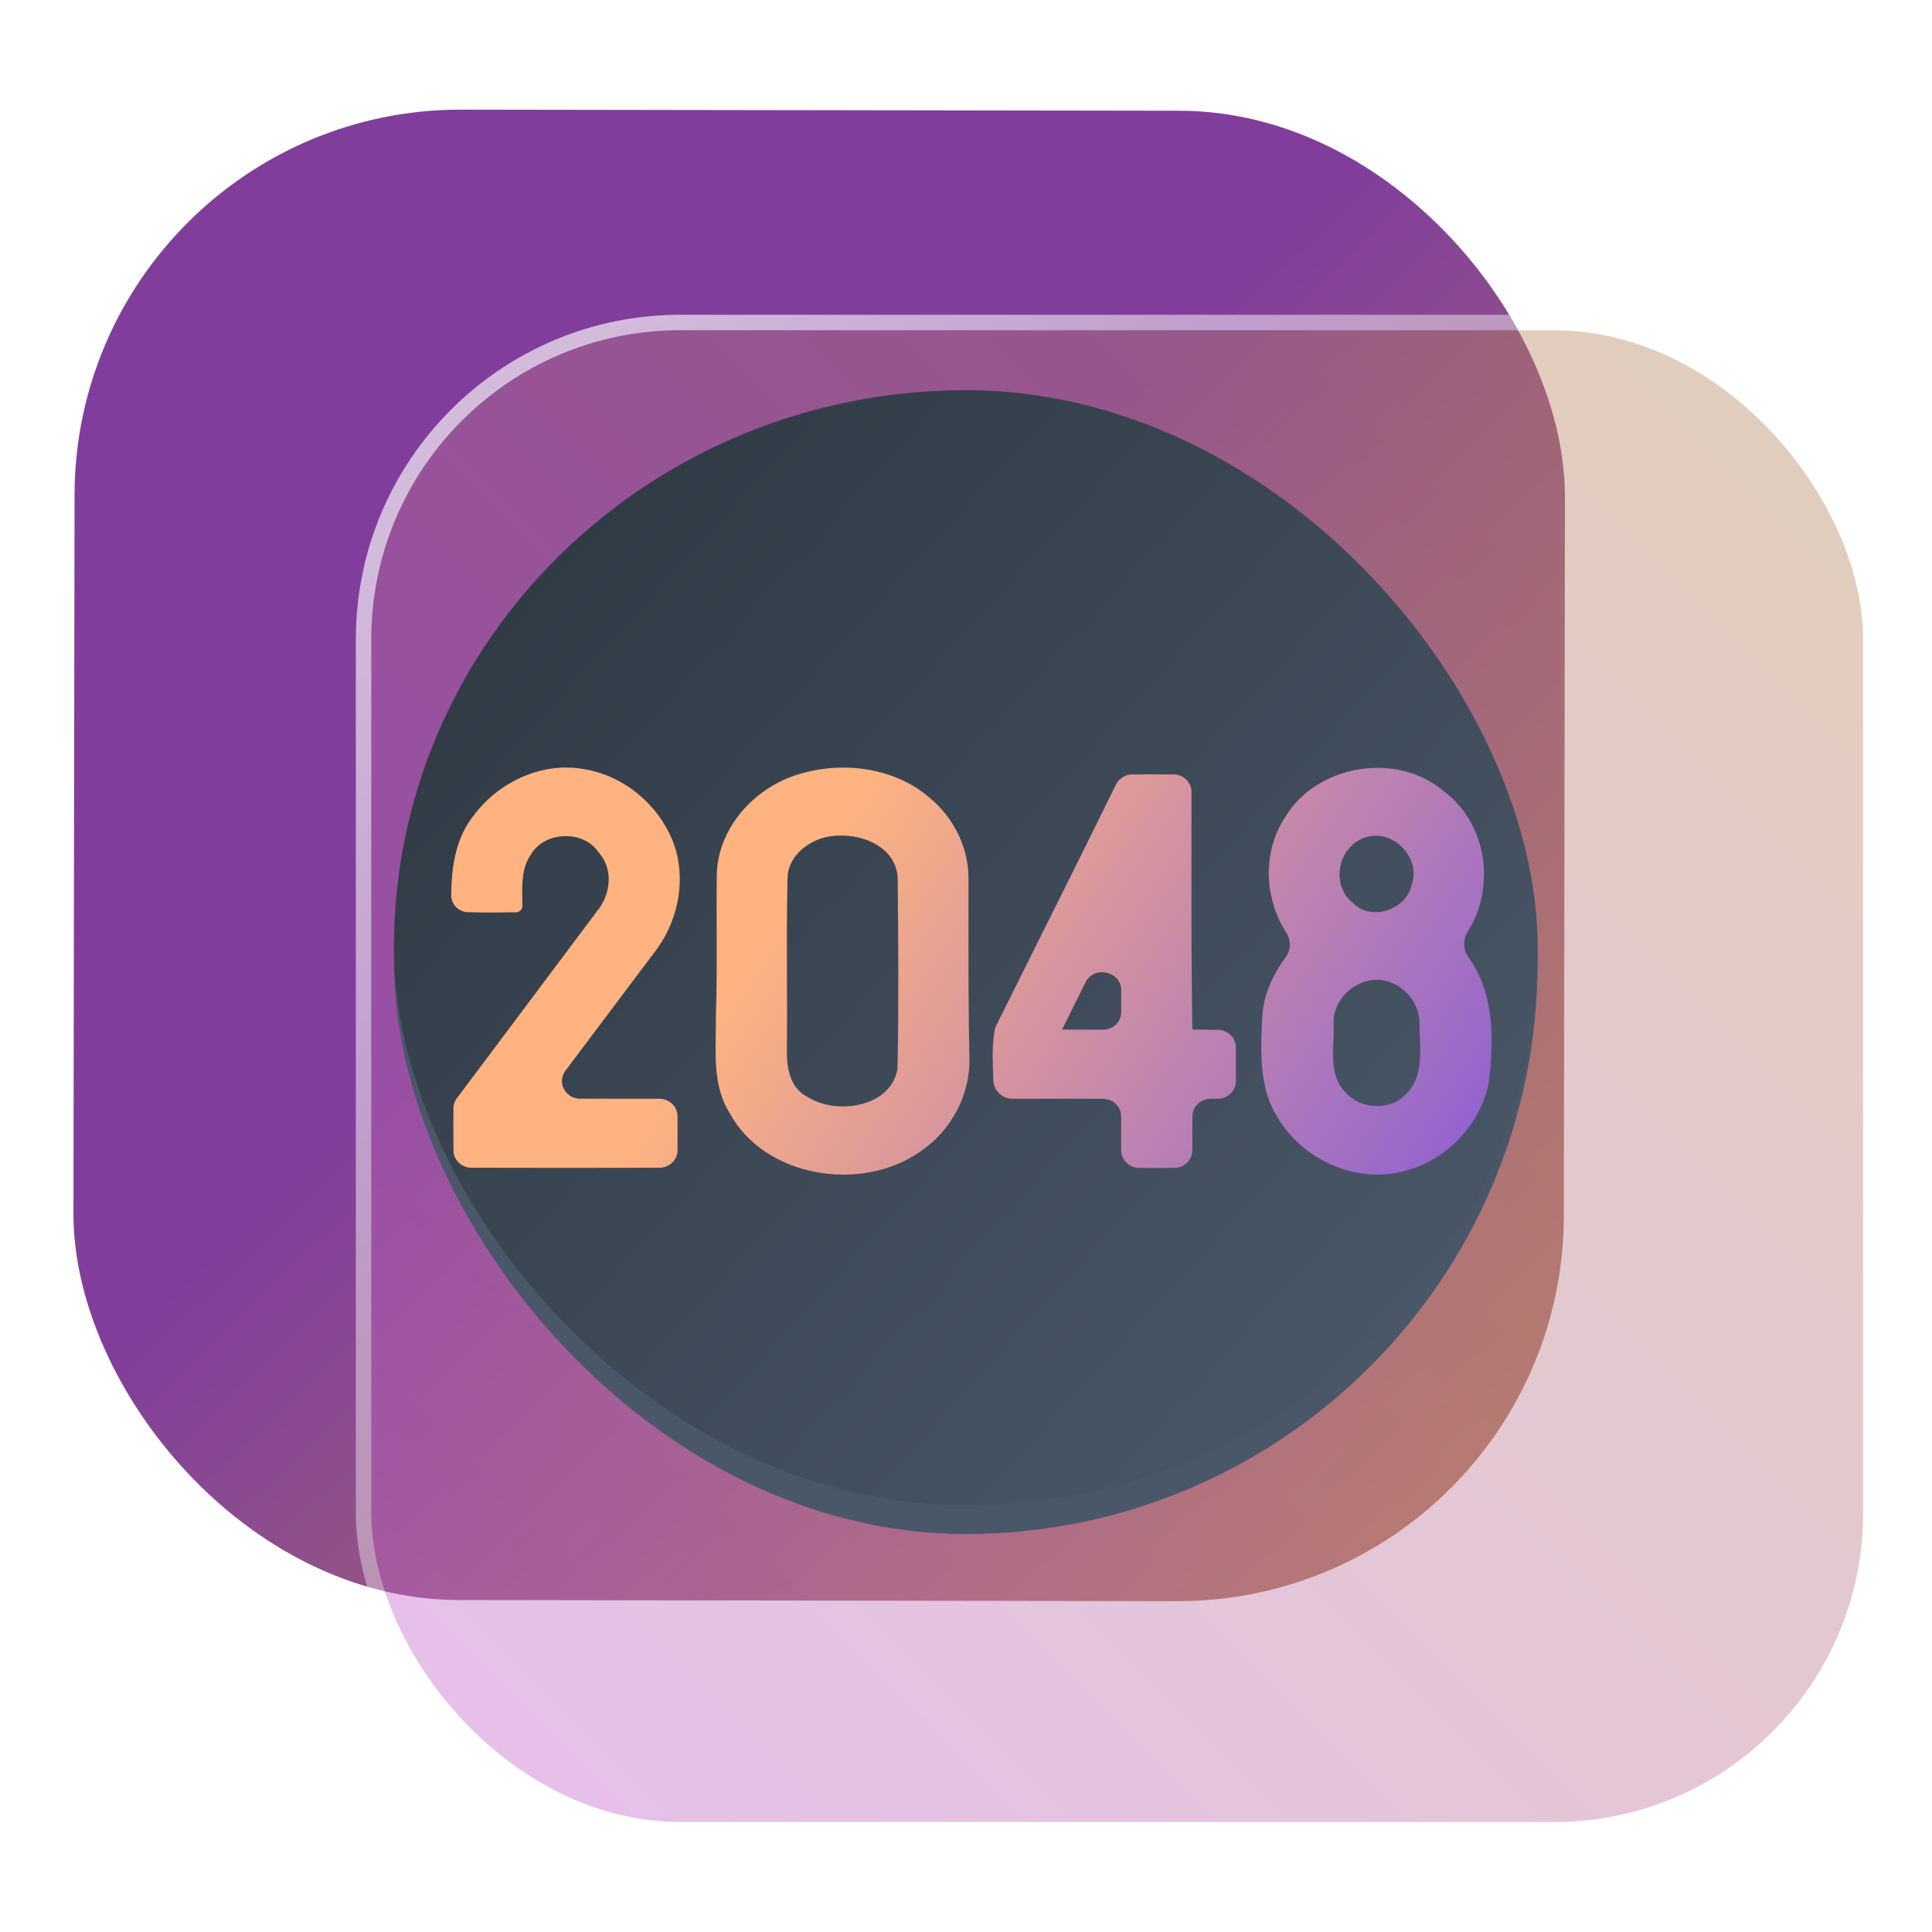 <?xml version="1.0" encoding="UTF-8" standalone="no"?>
<svg
   width="125"
   height="125"
   viewBox="0 0 125 125"
   fill="none"
   version="1.1"
   id="svg8"
   sodipodi:docname="gnome-2048.svg"
   inkscape:version="1.4 (e7c3feb100, 2024-10-09)"
   xmlns:inkscape="http://www.inkscape.org/namespaces/inkscape"
   xmlns:sodipodi="http://sodipodi.sourceforge.net/DTD/sodipodi-0.dtd"
   xmlns:xlink="http://www.w3.org/1999/xlink"
   xmlns="http://www.w3.org/2000/svg"
   xmlns:svg="http://www.w3.org/2000/svg">
  <sodipodi:namedview
     id="namedview8"
     pagecolor="#ffffff"
     bordercolor="#999999"
     borderopacity="1"
     inkscape:showpageshadow="2"
     inkscape:pageopacity="0"
     inkscape:pagecheckerboard="0"
     inkscape:deskcolor="#d1d1d1"
     inkscape:zoom="4.209495"
     inkscape:cx="63.784373"
     inkscape:cy="52.262801"
     inkscape:window-width="1920"
     inkscape:window-height="994"
     inkscape:window-x="0"
     inkscape:window-y="0"
     inkscape:window-maximized="1"
     inkscape:current-layer="svg8"
     showgrid="false">
    <inkscape:grid
       id="grid1"
       units="px"
       originx="0"
       originy="0"
       spacingx="1"
       spacingy="1"
       empcolor="#0099e5"
       empopacity="0.302"
       color="#0099e5"
       opacity="0.149"
       empspacing="5"
       dotted="false"
       gridanglex="30"
       gridanglez="30"
       visible="false" />
  </sodipodi:namedview>
  <defs
     id="defs8">
    <linearGradient
       id="linearGradient17"
       inkscape:collect="always">
      <stop
         style="stop-color:#ffffff;stop-opacity:0.65;"
         offset="0"
         id="stop17" />
      <stop
         style="stop-color:#ffffff;stop-opacity:0;"
         offset="1"
         id="stop18" />
    </linearGradient>
    <linearGradient
       id="linearGradient3"
       inkscape:collect="always">
      <stop
         style="stop-color:#c061cb;stop-opacity:1"
         offset="0"
         id="stop15" />
      <stop
         style="stop-color:#b5835a;stop-opacity:1"
         offset="1"
         id="stop16" />
    </linearGradient>
    <linearGradient
       id="linearGradient1"
       inkscape:collect="always">
      <stop
         style="stop-color:#813d9c;stop-opacity:1"
         offset="0"
         id="stop1" />
      <stop
         style="stop-color:#b5835a;stop-opacity:1"
         offset="1"
         id="stop2" />
    </linearGradient>
    <linearGradient
       id="linearGradient14"
       x1="28.738"
       y1="25"
       x2="28.738"
       y2="51"
       gradientUnits="userSpaceOnUse"
       spreadMethod="pad">
      <stop
         stop-color="#FFD075"
         stop-opacity="0.8"
         id="stop13"
         style="stop-color:#00ccff;stop-opacity:0.8;"
         offset="0" />
      <stop
         offset="1"
         stop-color="#FFD075"
         stop-opacity="0"
         id="stop14"
         style="stop-color:#00ccff;stop-opacity:0.1;" />
    </linearGradient>
    <linearGradient
       id="linearGradient12"
       x1="28.738"
       y1="25"
       x2="28.738"
       y2="51"
       gradientUnits="userSpaceOnUse"
       spreadMethod="pad">
      <stop
         stop-color="#FFD075"
         stop-opacity="0.8"
         id="stop11"
         style="stop-color:#00ccff;stop-opacity:0.738;"
         offset="0" />
      <stop
         offset="1"
         stop-color="#FFD075"
         stop-opacity="0"
         id="stop12"
         style="stop-color:#aa87de;stop-opacity:0.271;" />
    </linearGradient>
    <linearGradient
       id="linearGradient10"
       x1="28.738"
       y1="25"
       x2="28.738"
       y2="51"
       gradientUnits="userSpaceOnUse">
      <stop
         stop-color="#FFD075"
         stop-opacity="0.8"
         id="stop9"
         style="stop-color:#00ccff;stop-opacity:0.738;"
         offset="0" />
      <stop
         offset="1"
         stop-color="#FFD075"
         stop-opacity="0"
         id="stop10"
         style="stop-color:#aa87de;stop-opacity:0.226;" />
    </linearGradient>
    <linearGradient
       id="paint0_linear_403_1580"
       x1="29"
       y1="13"
       x2="29.238"
       y2="55.989"
       gradientUnits="userSpaceOnUse"
       xlink:href="#paint1_linear_403_1580">
      <stop
         stop-color="#FFD075"
         stop-opacity="0.5"
         id="stop3"
         style="stop-color:#00ccff;stop-opacity:0.5;"
         offset="0" />
      <stop
         offset="1"
         stop-color="#FFD075"
         stop-opacity="0"
         id="stop4"
         style="stop-color:#5599ff;stop-opacity:0.102;" />
    </linearGradient>
    <linearGradient
       id="paint1_linear_403_1580"
       x1="29.912"
       y1="18.219"
       x2="30.129"
       y2="55.989"
       gradientUnits="userSpaceOnUse">
      <stop
         stop-color="#FFD075"
         stop-opacity="0.5"
         id="stop5"
         offset="0"
         style="stop-color:#00ccff;stop-opacity:0.5;" />
      <stop
         offset="1"
         stop-color="#FFD075"
         stop-opacity="0"
         id="stop6"
         style="stop-color:#5599ff;stop-opacity:0.102;" />
    </linearGradient>
    <linearGradient
       id="paint2_linear_403_1580"
       x1="28.738"
       y1="25"
       x2="28.738"
       y2="51"
       gradientUnits="userSpaceOnUse"
       xlink:href="#linearGradient12">
      <stop
         stop-color="#FFD075"
         stop-opacity="0.8"
         id="stop7"
         style="stop-color:#00ccff;stop-opacity:0.738;"
         offset="0" />
      <stop
         offset="1"
         stop-color="#FFD075"
         stop-opacity="0"
         id="stop8"
         style="stop-color:#aa87de;stop-opacity:0.55;" />
    </linearGradient>
    <linearGradient
       id="paint134_linear_0_1"
       x1="812"
       y1="234.758"
       x2="908.522"
       y2="331.28"
       gradientUnits="userSpaceOnUse"
       gradientTransform="translate(-791.415,-219.535)">
      <stop
         stop-color="#5D9CED"
         id="stop555" />
      <stop
         offset="1"
         stop-color="#1877F2"
         id="stop556" />
    </linearGradient>
    <filter
       id="filter76_f_0_1"
       x="802.277"
       y="205.435"
       width="112.902"
       height="112.902"
       filterUnits="userSpaceOnUse"
       color-interpolation-filters="sRGB">
      <feFlood
         flood-opacity="0"
         result="BackgroundImageFix"
         id="feFlood254" />
      <feBlend
         mode="normal"
         in="SourceGraphic"
         in2="BackgroundImageFix"
         result="shape"
         id="feBlend255" />
      <feGaussianBlur
         stdDeviation="12"
         result="effect1_foregroundBlur_0_1"
         id="feGaussianBlur255" />
    </filter>
    <filter
       id="filter77_b_0_1"
       x="826"
       y="219"
       width="128.522"
       height="128.522"
       filterUnits="userSpaceOnUse"
       color-interpolation-filters="sRGB">
      <feFlood
         flood-opacity="0"
         result="BackgroundImageFix"
         id="feFlood255" />
      <feGaussianBlur
         in="BackgroundImageFix"
         stdDeviation="7.5"
         id="feGaussianBlur256" />
      <feComposite
         in2="SourceAlpha"
         operator="in"
         result="effect1_backgroundBlur_0_1"
         id="feComposite256" />
      <feBlend
         mode="normal"
         in="SourceGraphic"
         in2="effect1_backgroundBlur_0_1"
         result="shape"
         id="feBlend256" />
    </filter>
    <linearGradient
       id="paint135_linear_0_1"
       x1="926.169"
       y1="251.154"
       x2="842"
       y2="328.788"
       gradientUnits="userSpaceOnUse">
      <stop
         stop-color="#5698ED"
         id="stop557"
         style="stop-color:#6f7c91;stop-opacity:1" />
      <stop
         offset="1"
         stop-color="#1877F2"
         id="stop558"
         style="stop-color:#939dac;stop-opacity:1" />
    </linearGradient>
    <linearGradient
       id="paint136_linear_0_1"
       x1="846.751"
       y1="331.522"
       x2="929.97"
       y2="247.902"
       gradientUnits="userSpaceOnUse"
       gradientTransform="matrix(1,0,0,1,0.184,0.051)">
      <stop
         stop-color="white"
         stop-opacity="0.25"
         id="stop559"
         offset="0"
         style="stop-color:#ffffff;stop-opacity:0.5;" />
      <stop
         offset="1"
         stop-color="white"
         stop-opacity="0"
         id="stop560" />
    </linearGradient>
    <filter
       id="filter78_bd_0_1"
       x="860"
       y="240"
       width="60"
       height="86"
       filterUnits="userSpaceOnUse"
       color-interpolation-filters="sRGB">
      <feFlood
         flood-opacity="0"
         result="BackgroundImageFix"
         id="feFlood256" />
      <feGaussianBlur
         in="BackgroundImageFix"
         stdDeviation="7.5"
         id="feGaussianBlur257" />
      <feComposite
         in2="SourceAlpha"
         operator="in"
         result="effect1_backgroundBlur_0_1"
         id="feComposite257" />
      <feColorMatrix
         in="SourceAlpha"
         type="matrix"
         values="0 0 0 0 0 0 0 0 0 0 0 0 0 0 0 0 0 0 127 0"
         result="hardAlpha"
         id="feColorMatrix257" />
      <feOffset
         dx="5"
         dy="5"
         id="feOffset257" />
      <feGaussianBlur
         stdDeviation="5"
         id="feGaussianBlur258" />
      <feComposite
         in2="hardAlpha"
         operator="out"
         id="feComposite258" />
      <feColorMatrix
         type="matrix"
         values="0 0 0 0 0.088 0 0 0 0 0.391 0 0 0 0 0.783 0 0 0 0.5 0"
         id="feColorMatrix258" />
      <feBlend
         mode="normal"
         in2="effect1_backgroundBlur_0_1"
         result="effect2_dropShadow_0_1"
         id="feBlend258" />
      <feBlend
         mode="normal"
         in="SourceGraphic"
         in2="effect2_dropShadow_0_1"
         result="shape"
         id="feBlend259" />
    </filter>
    <linearGradient
       id="paint137_linear_0_1"
       x1="906.923"
       y1="237.051"
       x2="843.181"
       y2="278.747"
       gradientUnits="userSpaceOnUse"
       gradientTransform="translate(-123.904,-16.204)">
      <stop
         stop-color="white"
         id="stop561" />
      <stop
         offset="0.883"
         stop-color="white"
         stop-opacity="0.2"
         id="stop562" />
    </linearGradient>
    <linearGradient
       id="paint138_linear_0_1"
       x1="881.154"
       y1="305.974"
       x2="913.942"
       y2="281.384"
       gradientUnits="userSpaceOnUse">
      <stop
         stop-color="white"
         stop-opacity="0.25"
         id="stop563" />
      <stop
         offset="1"
         stop-color="white"
         stop-opacity="0"
         id="stop564" />
    </linearGradient>
    <linearGradient
       id="linearGradient4349">
      <stop
         style="stop-color:#000000;stop-opacity:1;"
         offset="0"
         id="stop2228" />
      <stop
         style="stop-color:#000000;stop-opacity:0;"
         offset="1"
         id="stop2230" />
    </linearGradient>
    <linearGradient
       id="linearGradient3790">
      <stop
         id="stop3802"
         offset="0"
         style="stop-color:#ddca97;stop-opacity:1;" />
      <stop
         style="stop-color:#a4966f;stop-opacity:1;"
         offset="0.573"
         id="stop3808" />
      <stop
         style="stop-color:#363024;stop-opacity:1;"
         offset="1"
         id="stop3794" />
    </linearGradient>
    <linearGradient
       id="linearGradient6064">
      <stop
         id="stop6066"
         offset="0"
         style="stop-color:#837a66;stop-opacity:1" />
      <stop
         id="stop6068"
         offset="1"
         style="stop-color:#5a5446;stop-opacity:0.431;" />
    </linearGradient>
    <linearGradient
       id="linearGradient4231-4">
      <stop
         style="stop-color:#363024;stop-opacity:1;"
         offset="0"
         id="stop4233-2" />
      <stop
         style="stop-color:#bdb294;stop-opacity:0;"
         offset="1"
         id="stop4235-7" />
    </linearGradient>
    <linearGradient
       id="linearGradient4231">
      <stop
         id="stop4355"
         offset="0"
         style="stop-color:#2a251b;stop-opacity:1;" />
      <stop
         style="stop-color:#bdb294;stop-opacity:0;"
         offset="1"
         id="stop4235" />
    </linearGradient>
    <linearGradient
       id="linearGradient3937">
      <stop
         style="stop-color:#676150;stop-opacity:1;"
         offset="0"
         id="stop3939" />
      <stop
         style="stop-color:#5a5446;stop-opacity:0.087;"
         offset="1"
         id="stop3941" />
    </linearGradient>
    <linearGradient
       id="linearGradient5140-7">
      <stop
         id="stop5142-8"
         offset="0"
         style="stop-color:#fdfdfd;stop-opacity:1;" />
      <stop
         style="stop-color:#ffffff;stop-opacity:1;"
         offset="0.382"
         id="stop5144-6" />
      <stop
         style="stop-color:#d9d9d9;stop-opacity:1;"
         offset="0.739"
         id="stop5146-5" />
      <stop
         id="stop5148-6"
         offset="0.898"
         style="stop-color:#c5c5c5;stop-opacity:1;" />
      <stop
         id="stop5150-2"
         offset="1"
         style="stop-color:#eaeaea;stop-opacity:1;" />
    </linearGradient>
    <linearGradient
       id="linearGradient5240-6-7">
      <stop
         id="stop5248-9-0"
         offset="0"
         style="stop-color:#434e54;stop-opacity:1;" />
      <stop
         style="stop-color:#23292d;stop-opacity:1"
         offset="1"
         id="stop5244-3-19" />
    </linearGradient>
    <linearGradient
       id="linearGradient5258-5-2">
      <stop
         id="stop5260-8-1"
         offset="0"
         style="stop-color:#000000;stop-opacity:1;" />
      <stop
         style="stop-color:#434e54;stop-opacity:1;"
         offset="0.908"
         id="stop5262-0-6" />
      <stop
         id="stop5264-4-0"
         offset="1"
         style="stop-color:#23292d;stop-opacity:1" />
    </linearGradient>
    <linearGradient
       id="linearGradient5049-0">
      <stop
         style="stop-color:#ffffff;stop-opacity:1;"
         offset="0"
         id="stop5051-9" />
      <stop
         style="stop-color:#ffffff;stop-opacity:0.338;"
         offset="1"
         id="stop5053-1" />
    </linearGradient>
    <linearGradient
       id="linearGradient5757">
      <stop
         style="stop-color:#7b8386;stop-opacity:1;"
         offset="0"
         id="stop5759" />
      <stop
         id="stop5767"
         offset="0.435"
         style="stop-color:#24282a;stop-opacity:1" />
      <stop
         id="stop5765"
         offset="0.747"
         style="stop-color:#000000;stop-opacity:1;" />
      <stop
         style="stop-color:#000000;stop-opacity:1;"
         offset="0.898"
         id="stop5769" />
      <stop
         id="stop5771"
         offset="0.96"
         style="stop-color:#3d4143;stop-opacity:1;" />
      <stop
         style="stop-color:#7b8386;stop-opacity:1;"
         offset="1"
         id="stop5761" />
    </linearGradient>
    <linearGradient
       id="linearGradient5942">
      <stop
         style="stop-color:#b9c1c3;stop-opacity:1;"
         offset="0"
         id="stop5944" />
      <stop
         style="stop-color:#2b3132;stop-opacity:1;"
         offset="1"
         id="stop5946" />
    </linearGradient>
    <linearGradient
       id="linearGradient6280">
      <stop
         style="stop-color:#000000;stop-opacity:0;"
         offset="0"
         id="stop6282" />
      <stop
         style="stop-color:#000000;stop-opacity:1;"
         offset="1"
         id="stop6284" />
    </linearGradient>
    <linearGradient
       id="linearGradient6392">
      <stop
         id="stop6394"
         offset="0"
         style="stop-color:#c5d914;stop-opacity:0.988;" />
      <stop
         style="stop-color:#d27513;stop-opacity:0.988;"
         offset="0.008"
         id="stop8982" />
      <stop
         style="stop-color:#cc7112;stop-opacity:0.988;"
         offset="0.017"
         id="stop8980" />
      <stop
         style="stop-color:#bf6a11;stop-opacity:0.988;"
         offset="0.033"
         id="stop8978" />
      <stop
         style="stop-color:#a65c0e;stop-opacity:0.992;"
         offset="0.066"
         id="stop8976" />
      <stop
         style="stop-color:#734009;stop-opacity:1"
         offset="0.133"
         id="stop6396" />
      <stop
         id="stop6404"
         offset="0.49"
         style="stop-color:#ce8e4c;stop-opacity:1" />
      <stop
         style="stop-color:#eec69d;stop-opacity:1"
         offset="0.631"
         id="stop6398" />
      <stop
         style="stop-color:#f9d6b3;stop-opacity:1"
         offset="0.713"
         id="stop6400" />
      <stop
         id="stop6402"
         offset="1"
         style="stop-color:#d97914;stop-opacity:0.996" />
    </linearGradient>
    <linearGradient
       id="linearGradient6412">
      <stop
         style="stop-color:#575757;stop-opacity:1"
         offset="0"
         id="stop6414" />
      <stop
         id="stop6424"
         offset="0.076"
         style="stop-color:#b8b8b8;stop-opacity:1" />
      <stop
         id="stop6422"
         offset="0.242"
         style="stop-color:#a9a9a9;stop-opacity:1" />
      <stop
         id="stop6420"
         offset="0.694"
         style="stop-color:#fdfdfd;stop-opacity:1" />
      <stop
         style="stop-color:#f4f4f4;stop-opacity:0.992;"
         offset="0.797"
         id="stop6426" />
      <stop
         style="stop-color:#c1c1c1;stop-opacity:0.988"
         offset="1"
         id="stop6416" />
    </linearGradient>
    <linearGradient
       id="linearGradient6492">
      <stop
         style="stop-color:#050505;stop-opacity:1"
         offset="0"
         id="stop6494" />
      <stop
         id="stop6500"
         offset="0.467"
         style="stop-color:#3f3f3f;stop-opacity:1;" />
      <stop
         style="stop-color:#7b7b7b;stop-opacity:1;"
         offset="0.734"
         id="stop6502" />
      <stop
         id="stop6618"
         offset="0.867"
         style="stop-color:#3d3d3d;stop-opacity:1;" />
      <stop
         style="stop-color:#000000;stop-opacity:1;"
         offset="1"
         id="stop6496" />
    </linearGradient>
    <linearGradient
       inkscape:collect="always"
       xlink:href="#linearGradient1"
       id="linearGradient2"
       x1="57.087"
       y1="43.422"
       x2="105.761"
       y2="94.16"
       gradientUnits="userSpaceOnUse"
       gradientTransform="matrix(0.999,0,0,0.999,-4.262,0.114)" />
    <linearGradient
       inkscape:collect="always"
       xlink:href="#linearGradient3"
       id="linearGradient16"
       x1="847.977"
       y1="328.635"
       x2="932.977"
       y2="243.635"
       gradientUnits="userSpaceOnUse" />
    <linearGradient
       inkscape:collect="always"
       xlink:href="#linearGradient17"
       id="linearGradient18"
       x1="852.977"
       y1="238.635"
       x2="932.977"
       y2="323.635"
       gradientUnits="userSpaceOnUse" />
    <linearGradient
       inkscape:collect="always"
       xlink:href="#linearGradient945"
       id="linearGradient997"
       gradientUnits="userSpaceOnUse"
       gradientTransform="matrix(2.643,0,0,2.643,20.201,19.96)"
       x1="0"
       y1="0"
       x2="30"
       y2="27.277" />
    <linearGradient
       inkscape:collect="always"
       id="linearGradient945">
      <stop
         style="stop-color:#2a333c;stop-opacity:1;"
         offset="0"
         id="stop941" />
      <stop
         style="stop-color:#4c5a6c;stop-opacity:1;"
         offset="1"
         id="stop943" />
    </linearGradient>
    <linearGradient
       id="c-36-3"
       gradientUnits="userSpaceOnUse"
       x1="11"
       x2="19.75"
       y1="7"
       y2="15.75"
       gradientTransform="matrix(1.623,0,0,1.634,66.26,-5.109)">
      <stop
         offset="0"
         stop-color="#292c2f"
         id="stop188-6" />
      <stop
         offset="1"
         stop-opacity="0"
         id="stop190-7" />
    </linearGradient>
    <linearGradient
       inkscape:collect="always"
       xlink:href="#linearGradient1-6"
       id="linearGradient2-3"
       x1="23.712"
       y1="19"
       x2="51"
       y2="37"
       gradientUnits="userSpaceOnUse"
       gradientTransform="matrix(1.463,0,0,1.463,21.881,21.858)" />
    <linearGradient
       id="linearGradient1-6"
       inkscape:collect="always">
      <stop
         style="stop-color:#ffb380;stop-opacity:1"
         offset="0"
         id="stop1-7" />
      <stop
         style="stop-color:#8d5fd3;stop-opacity:1"
         offset="1"
         id="stop2-5" />
    </linearGradient>
  </defs>
  <rect
     x="4.873"
     y="7.048"
     width="96.428"
     height="96.428"
     rx="24.976"
     transform="rotate(0.088)"
     id="rect106"
     style="fill:url(#linearGradient2);fill-opacity:1;stroke-width:0.999" />
  <g
     filter="url(#filter76_f_0_1)"
     id="g107"
     transform="translate(-817.977,-213.635)" />
  <g
     filter="url(#filter77_b_0_1)"
     id="g109"
     transform="translate(-817.977,-213.635)">
    <rect
       x="842"
       y="235"
       width="96.522"
       height="96.522"
       rx="20"
       fill-opacity="0.4"
       id="rect108"
       style="fill:url(#linearGradient16);opacity:1" />
    <rect
       x="841.5"
       y="234.5"
       width="97.5"
       height="97.5"
       rx="20.496"
       id="rect109"
       style="stroke:url(#linearGradient18)" />
  </g>
  <rect
     x="25.486"
     y="25.249"
     width="74"
     height="74"
     rx="37"
     ry="37"
     id="rect2220-5-3"
     style="fill:#4a5769;fill-opacity:1;stroke-width:1.85" />
  <rect
     x="25.486"
     y="25.249"
     width="74"
     height="72.15"
     rx="37"
     ry="36.075"
     id="rect2222-3-5"
     style="fill:url(#linearGradient997);fill-opacity:1;stroke-width:2.643" />
  <path
     fill-rule="evenodd"
     clip-rule="evenodd"
     d="m 37.897,49.785 c -2.713,-0.547 -5.54,0.754 -7.155,2.856 -1.261,1.511 -1.541,3.427 -1.545,5.304 -0.001,0.583 0.479,1.057 1.081,1.075 1.032,0.031 2.064,0.019 3.098,0.005 v 0 c 0.233,-0.003 0.422,-0.182 0.421,-0.408 -7.08e-4,-0.144 -0.003,-0.288 -0.005,-0.433 v 0 0 c -0.018,-1.011 -0.036,-2.049 0.568,-2.914 0.871,-1.474 3.32,-1.585 4.321,-0.189 0.035,0.049 0.072,0.097 0.111,0.143 0.906,1.073 0.707,2.683 -0.161,3.724 -0.914,1.22 -1.828,2.441 -2.743,3.663 l -3.35e-4,3.49e-4 -1.99e-4,3.37e-4 c -2.107,2.814 -4.215,5.63 -6.327,8.442 -0.145,0.193 -0.224,0.425 -0.225,0.663 -0.005,0.907 -0.007,1.816 0.004,2.724 0.007,0.617 0.528,1.11 1.166,1.112 4.055,0.011 8.108,0.011 12.16,1.1e-4 0.648,-0.003 1.173,-0.51 1.173,-1.137 0.001,-0.731 4.72e-4,-1.462 -0.002,-2.193 -0.003,-0.626 -0.528,-1.133 -1.175,-1.133 -0.757,-5.92e-4 -1.513,-8.06e-4 -2.27,-0.001 h -0.005 c -0.951,-3.33e-4 -1.901,-5.7e-4 -2.852,-0.002 -0.963,-0.001 -1.517,-1.06 -0.95,-1.814 0.794,-1.054 1.587,-2.111 2.379,-3.166 l 3.43e-4,-4.48e-4 c 1.115,-1.486 2.229,-2.971 3.349,-4.452 1.475,-1.877 2.054,-4.411 1.405,-6.691 -0.786,-2.563 -3.073,-4.691 -5.821,-5.182 z m 22.353,1.919 c -2.155,-1.945 -5.417,-2.462 -8.205,-1.712 -3.042,0.75 -5.531,3.403 -5.667,6.479 -0.018,1.261 -0.014,2.521 -0.009,3.782 0.005,1.85 0.01,3.699 -0.052,5.549 0.004,0.386 -0.003,0.777 -0.008,1.171 v 0 c -0.03,1.722 -0.061,3.49 0.882,5.01 2.239,4.195 8.542,5.229 12.375,2.504 2.019,-1.364 3.248,-3.737 3.152,-6.119 -0.061,-2.97 -0.059,-5.937 -0.057,-8.906 v -9.1e-5 -1.17e-4 c 5.93e-4,-0.864 0.001,-1.729 1.07e-4,-2.594 0.018,-1.949 -0.9,-3.877 -2.41,-5.165 z m -9.298,5.144 c 0.003,-1.347 1.181,-2.373 2.463,-2.678 1.949,-0.445 4.587,0.453 4.666,2.674 0.04,4.097 0.07,8.203 -0.012,12.301 -0.408,2.492 -3.933,3.03 -5.834,1.822 -1.146,-0.589 -1.352,-1.932 -1.321,-3.059 0.015,-1.521 0.009,-3.043 0.003,-4.564 v -2.35e-4 c -0.005,-2.165 -0.015,-4.33 0.035,-6.495 z m 32.216,-4.004 c 2.002,-3.343 7.164,-4.246 10.197,-1.691 2.877,2.108 3.417,6.247 1.589,9.144 -0.318,0.504 -0.295,1.161 0.057,1.643 1.703,2.329 1.645,5.435 1.304,8.183 -0.588,2.809 -2.99,5.216 -5.926,5.75 -2.981,0.593 -6.137,-0.979 -7.66,-3.462 -1.293,-1.939 -1.173,-4.348 -1.064,-6.555 l 0.002,-0.034 c 0.068,-1.44 0.684,-2.769 1.536,-3.928 0.331,-0.45 0.331,-1.059 0.029,-1.529 -1.444,-2.249 -1.573,-5.267 -0.064,-7.522 z m 5.272,1.309 c -1.879,0.508 -2.41,3.131 -0.874,4.292 1.17,1.176 3.391,0.405 3.751,-1.123 0.016,-0.061 0.031,-0.123 0.05,-0.183 0.509,-1.624 -1.165,-3.477 -2.928,-2.986 z m 0,9.33 c -1.242,0.292 -2.208,1.5 -2.155,2.737 0.016,0.361 4.81e-4,0.739 -0.016,1.123 -0.049,1.21 -0.1,2.47 0.823,3.377 0.953,1.047 2.849,1.157 3.841,0.102 1.034,-0.975 0.98,-2.382 0.929,-3.706 v 0 c -0.011,-0.328 -0.025,-0.65 -0.021,-0.959 -0.012,-1.64 -1.681,-3.148 -3.402,-2.674 z M 77.09,51.239 c -3.78e-4,-0.621 -0.516,-1.128 -1.158,-1.133 -0.889,-0.007 -1.779,-0.007 -2.667,-0.003 -0.451,0.003 -0.86,0.255 -1.054,0.649 -2.049,4.156 -4.117,8.303 -6.185,12.45 -0.524,1.051 -1.048,2.101 -1.571,3.152 -0.041,0.082 -0.071,0.167 -0.089,0.256 -0.176,0.893 -0.146,1.812 -0.116,2.732 0.005,0.179 0.01,0.359 0.017,0.538 0.016,0.66 0.566,1.214 1.248,1.211 1.551,-0.007 3.102,-0.004 4.653,-0.003 0.398,6.75e-4 0.796,0.002 1.194,0.003 0.648,8.05e-4 1.175,0.507 1.177,1.135 0.003,0.734 0.003,1.467 0.003,2.2 2.36e-4,0.623 0.518,1.132 1.162,1.137 0.767,0.005 1.536,0.005 2.304,-0.005 0.63,-0.009 1.131,-0.507 1.136,-1.116 0.004,-0.736 0.005,-1.472 0.005,-2.208 4.74e-4,-0.628 0.525,-1.137 1.173,-1.142 0.078,-4.67e-4 0.156,-0.001 0.234,-0.002 0.079,-4.62e-4 0.158,-0.001 0.237,-0.002 0.648,-0.003 1.171,-0.512 1.172,-1.138 7e-4,-0.73 -1.29e-4,-1.459 -0.003,-2.188 -0.003,-0.624 -0.526,-1.127 -1.171,-1.132 -0.526,-0.003 -1.05,-0.009 -1.575,-0.015 v 0 c -0.04,-3.37e-4 -0.072,-0.031 -0.073,-0.07 -0.062,-3.96 -0.059,-7.921 -0.056,-11.883 0.001,-1.14 0.003,-2.28 0.002,-3.421 z m -8.355,15.377 v 0 c -0.009,0 -0.017,-0.01 -0.011,-0.019 0.412,-0.836 0.827,-1.67 1.243,-2.505 0.089,-0.179 0.178,-0.358 0.267,-0.537 0.548,-1.103 2.306,-0.719 2.307,0.505 1.14e-4,0.111 2.24e-4,0.222 3.47e-4,0.333 3.62e-4,0.363 7.08e-4,0.727 0.001,1.091 4.78e-4,0.625 -0.52,1.134 -1.166,1.136 -0.881,0.003 -1.761,-9.9e-5 -2.64,-0.003 z"
     id="path1-5"
     style="fill:url(#linearGradient2-3);fill-opacity:1;stroke-width:1.463" />
</svg>
